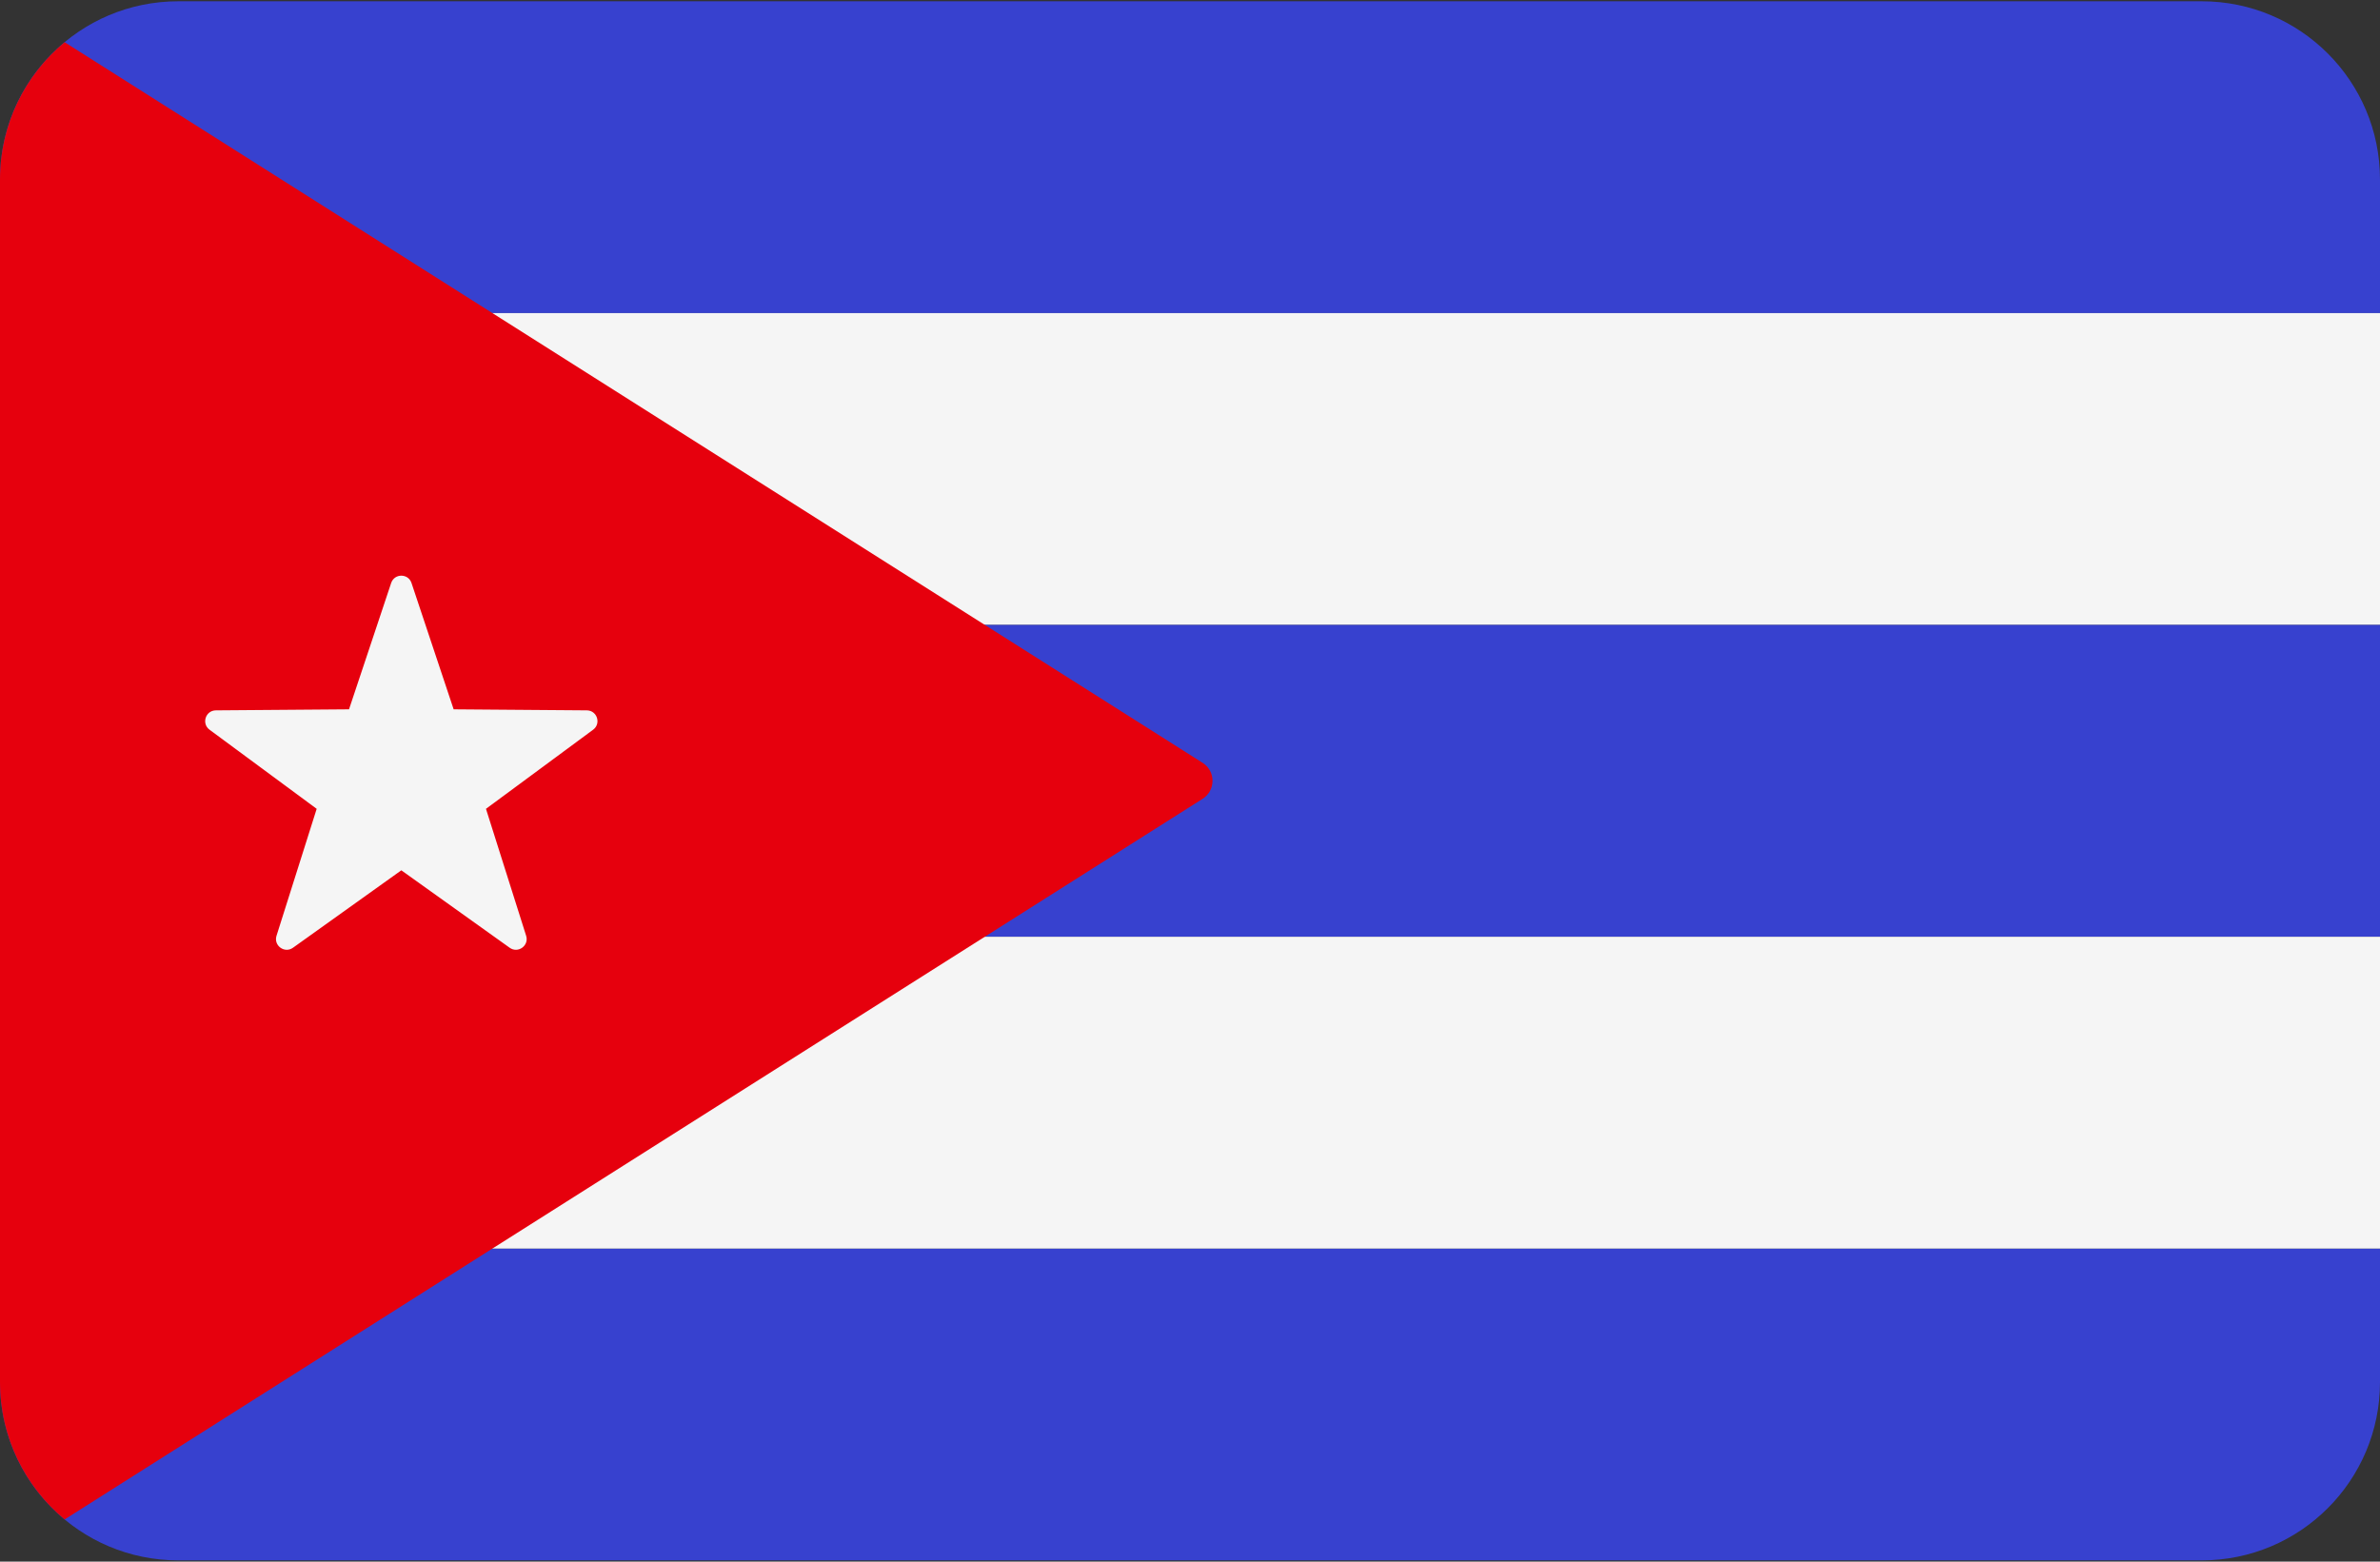 <svg width="512" height="336" xmlns="http://www.w3.org/2000/svg"><rect width="100%" height="100%" fill="#333333" stroke="none"/><g fill="none" fill-rule="evenodd"><g fill="#3741CF"><path d="M512 38.621C512 17.444 494.833.276 473.655.276H38.345C17.167.276 0 17.443 0 38.621v28.745h512V38.621zM38.345 335.724h435.31c21.177 0 38.345-17.167 38.345-38.345v-28.745H0v28.745c0 21.178 17.167 38.345 38.345 38.345z"/></g><path fill="#F5F5F5" d="M0 67.37h512v67.09H0z"/><path fill="#3741CF" d="M0 134.46h512v67.09H0z"/><path fill="#F5F5F5" d="M0 201.55h512v67.09H0z"/><path d="M13.9 326.921l244.814-155.049c2.841-1.8 2.841-5.945 0-7.745L13.899 9.079C5.409 16.113 0 26.734 0 38.621V297.38c0 11.886 5.409 22.507 13.9 29.541z" fill="#E6000D"/><path d="M88.526 125.441l9.064 27.176 28.647.222c2.219.018 3.139 2.849 1.354 4.168l-23.046 17.018 8.641 27.313c.67 2.116-1.74 3.866-3.545 2.575l-23.306-16.658-23.306 16.658c-1.805 1.291-4.215-.46-3.545-2.575l8.641-27.313-23.045-17.018c-1.785-1.319-.865-4.151 1.354-4.168l28.647-.222 9.064-27.176c.701-2.105 3.68-2.105 4.381 0z" fill="#F5F5F5"/></g></svg>